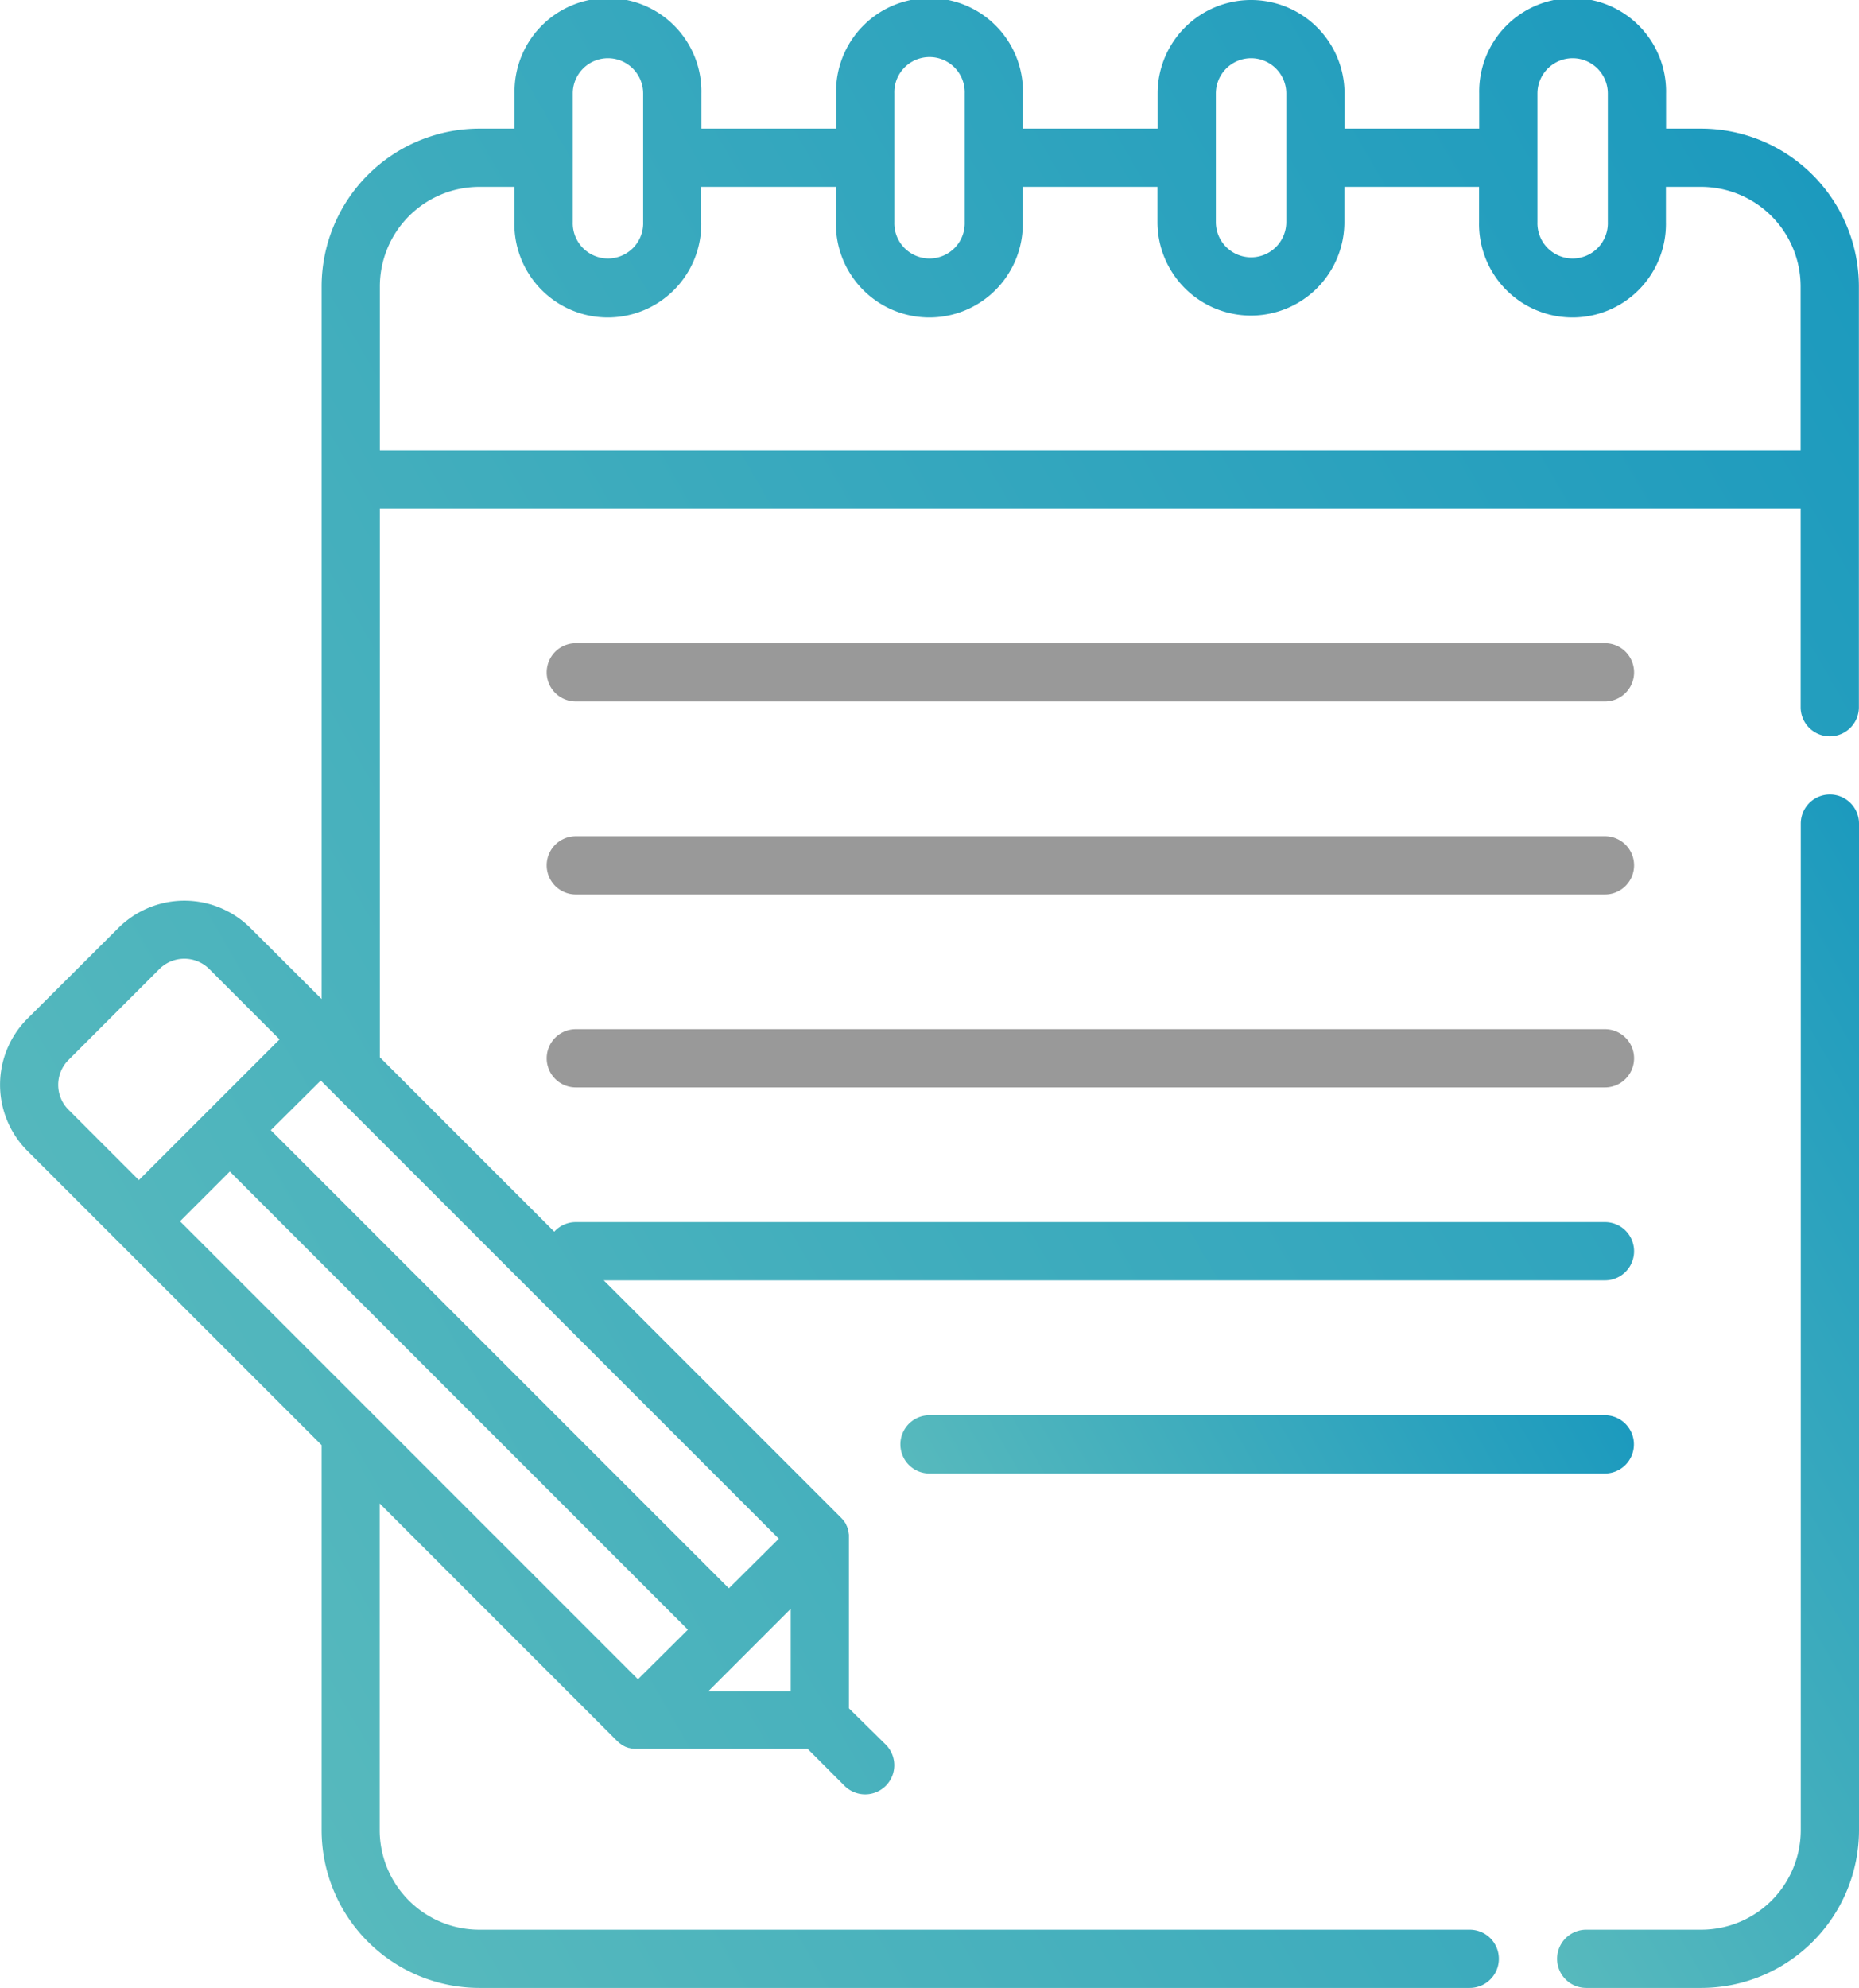 <svg id="Capa_1" data-name="Capa 1" xmlns="http://www.w3.org/2000/svg" xmlns:xlink="http://www.w3.org/1999/xlink" viewBox="0 0 478.88 512"><defs><style>.cls-1{fill:url(#linear-gradient);}.cls-2{fill:url(#linear-gradient-2);}.cls-3{fill:#999;}.cls-4{fill:url(#linear-gradient-3);}</style><linearGradient id="linear-gradient" x1="47.08" y1="391.61" x2="525.69" y2="115.28" gradientUnits="userSpaceOnUse"><stop offset="0" stop-color="#57b9bd"/><stop offset="1" stop-color="#1c9abe"/></linearGradient><linearGradient id="linear-gradient-2" x1="368.03" y1="420.53" x2="554.71" y2="312.76" xlink:href="#linear-gradient"/><linearGradient id="linear-gradient-3" x1="271.26" y1="413.38" x2="414.71" y2="330.56" xlink:href="#linear-gradient"/></defs><title>writing</title><path class="cls-1" d="M454.81,33.13h-9.07V24.07a24.07,24.07,0,1,0-48.13,0v9.06h-34.7V24.07a24.07,24.07,0,0,0-48.14,0v9.06h-34.7V24.07a24.07,24.07,0,1,0-48.13,0v9.06h-34.7V24.07a24.07,24.07,0,1,0-48.13,0v9.06H140A40.68,40.68,0,0,0,99.41,73.77V257.3L81.06,239a24.08,24.08,0,0,0-34,0L23.6,262.39a24.08,24.08,0,0,0,0,34l75.81,75.81v99.14A40.67,40.67,0,0,0,140,512H395.17a7.5,7.5,0,1,0,0-15H140a25.66,25.66,0,0,1-25.63-25.63V387.23l61.18,61.19.56.5.4.3a1.33,1.33,0,0,1,.19.14c.17.11.35.21.53.31l.1.06.57.27.09,0,.57.21.12,0a5.54,5.54,0,0,0,.55.14l.17,0,.54.08.18,0,.73,0h43.76l9.51,9.52a7.5,7.5,0,0,0,10.61-10.61L235.25,440V396.26c0-.25,0-.49,0-.74l0-.16c0-.19-.05-.38-.08-.57s0-.09,0-.14-.08-.38-.14-.57a.42.42,0,0,0,0-.1,5.89,5.89,0,0,0-.21-.59l0-.06a5.5,5.5,0,0,0-.28-.6s0-.05,0-.08c-.11-.19-.21-.37-.33-.55a1.77,1.77,0,0,1-.12-.17c-.11-.14-.21-.29-.32-.42s-.33-.38-.5-.56l-61.19-61.19H430a7.5,7.5,0,1,0,0-15H164.89a7.48,7.48,0,0,0-5.55,2.47L114.41,272.3V131h366v51.15a7.5,7.5,0,0,0,15,0V73.77a40.68,40.68,0,0,0-40.63-40.64ZM220.25,435.61H199l21.25-21.25ZM62.94,314.55l12.82-12.82,118,118L180.9,432.51Zm141.38,94.53-118-118L99.19,278.3l118,118ZM34.2,273l23.43-23.43a9.1,9.1,0,0,1,12.83,0l18.12,18.13L52.33,303.94,34.2,285.81A9.08,9.08,0,0,1,34.2,273ZM421.67,15a9.08,9.08,0,0,1,9.07,9.07V57.2a9.07,9.07,0,1,1-18.13,0V40.64h0V24.07A9.08,9.08,0,0,1,421.67,15Zm-82.83,0a9.08,9.08,0,0,1,9.07,9.07V57.2a9.07,9.07,0,0,1-18.14,0V40.64h0V24.07A9.08,9.08,0,0,1,338.84,15Zm-91.9,9.07a9.07,9.07,0,1,1,18.13,0V40.62h0V57.2a9.07,9.07,0,1,1-18.13,0ZM173.17,15a9.08,9.08,0,0,1,9.07,9.07V57.2a9.07,9.07,0,1,1-18.13,0V24.07A9.07,9.07,0,0,1,173.17,15ZM114.41,116V73.77A25.66,25.66,0,0,1,140,48.13h9.07V57.2a24.07,24.07,0,1,0,48.13,0V48.13h34.7V57.2a24.07,24.07,0,1,0,48.13,0V48.13h34.7V57.2a24.07,24.07,0,0,0,48.14,0V48.13h34.7V57.2a24.07,24.07,0,1,0,48.13,0V48.13h9.07a25.66,25.66,0,0,1,25.63,25.64V116Z" transform="translate(-16.56 0)"/><path class="cls-2" d="M487.94,204.62a7.5,7.5,0,0,0-7.5,7.5V471.37A25.66,25.66,0,0,1,454.81,497H425.17a7.5,7.5,0,0,0,0,15h29.64a40.68,40.68,0,0,0,40.63-40.63V212.12a7.5,7.5,0,0,0-7.5-7.5Z" transform="translate(-16.56 0)"/><path class="cls-3" d="M164.89,180.67H430a7.5,7.5,0,0,0,0-15H164.89a7.5,7.5,0,0,0,0,15Z" transform="translate(-16.56 0)"/><path class="cls-3" d="M164.89,230.37H430a7.5,7.5,0,0,0,0-15H164.89a7.5,7.5,0,0,0,0,15Z" transform="translate(-16.56 0)"/><path class="cls-3" d="M164.89,280.07H430a7.5,7.5,0,0,0,0-15H164.89a7.5,7.5,0,0,0,0,15Z" transform="translate(-16.56 0)"/><path class="cls-4" d="M437.46,372a7.5,7.5,0,0,0-7.5-7.5H256a7.5,7.5,0,0,0,0,15H430A7.5,7.5,0,0,0,437.46,372Z" transform="translate(-16.56 0)"/></svg>